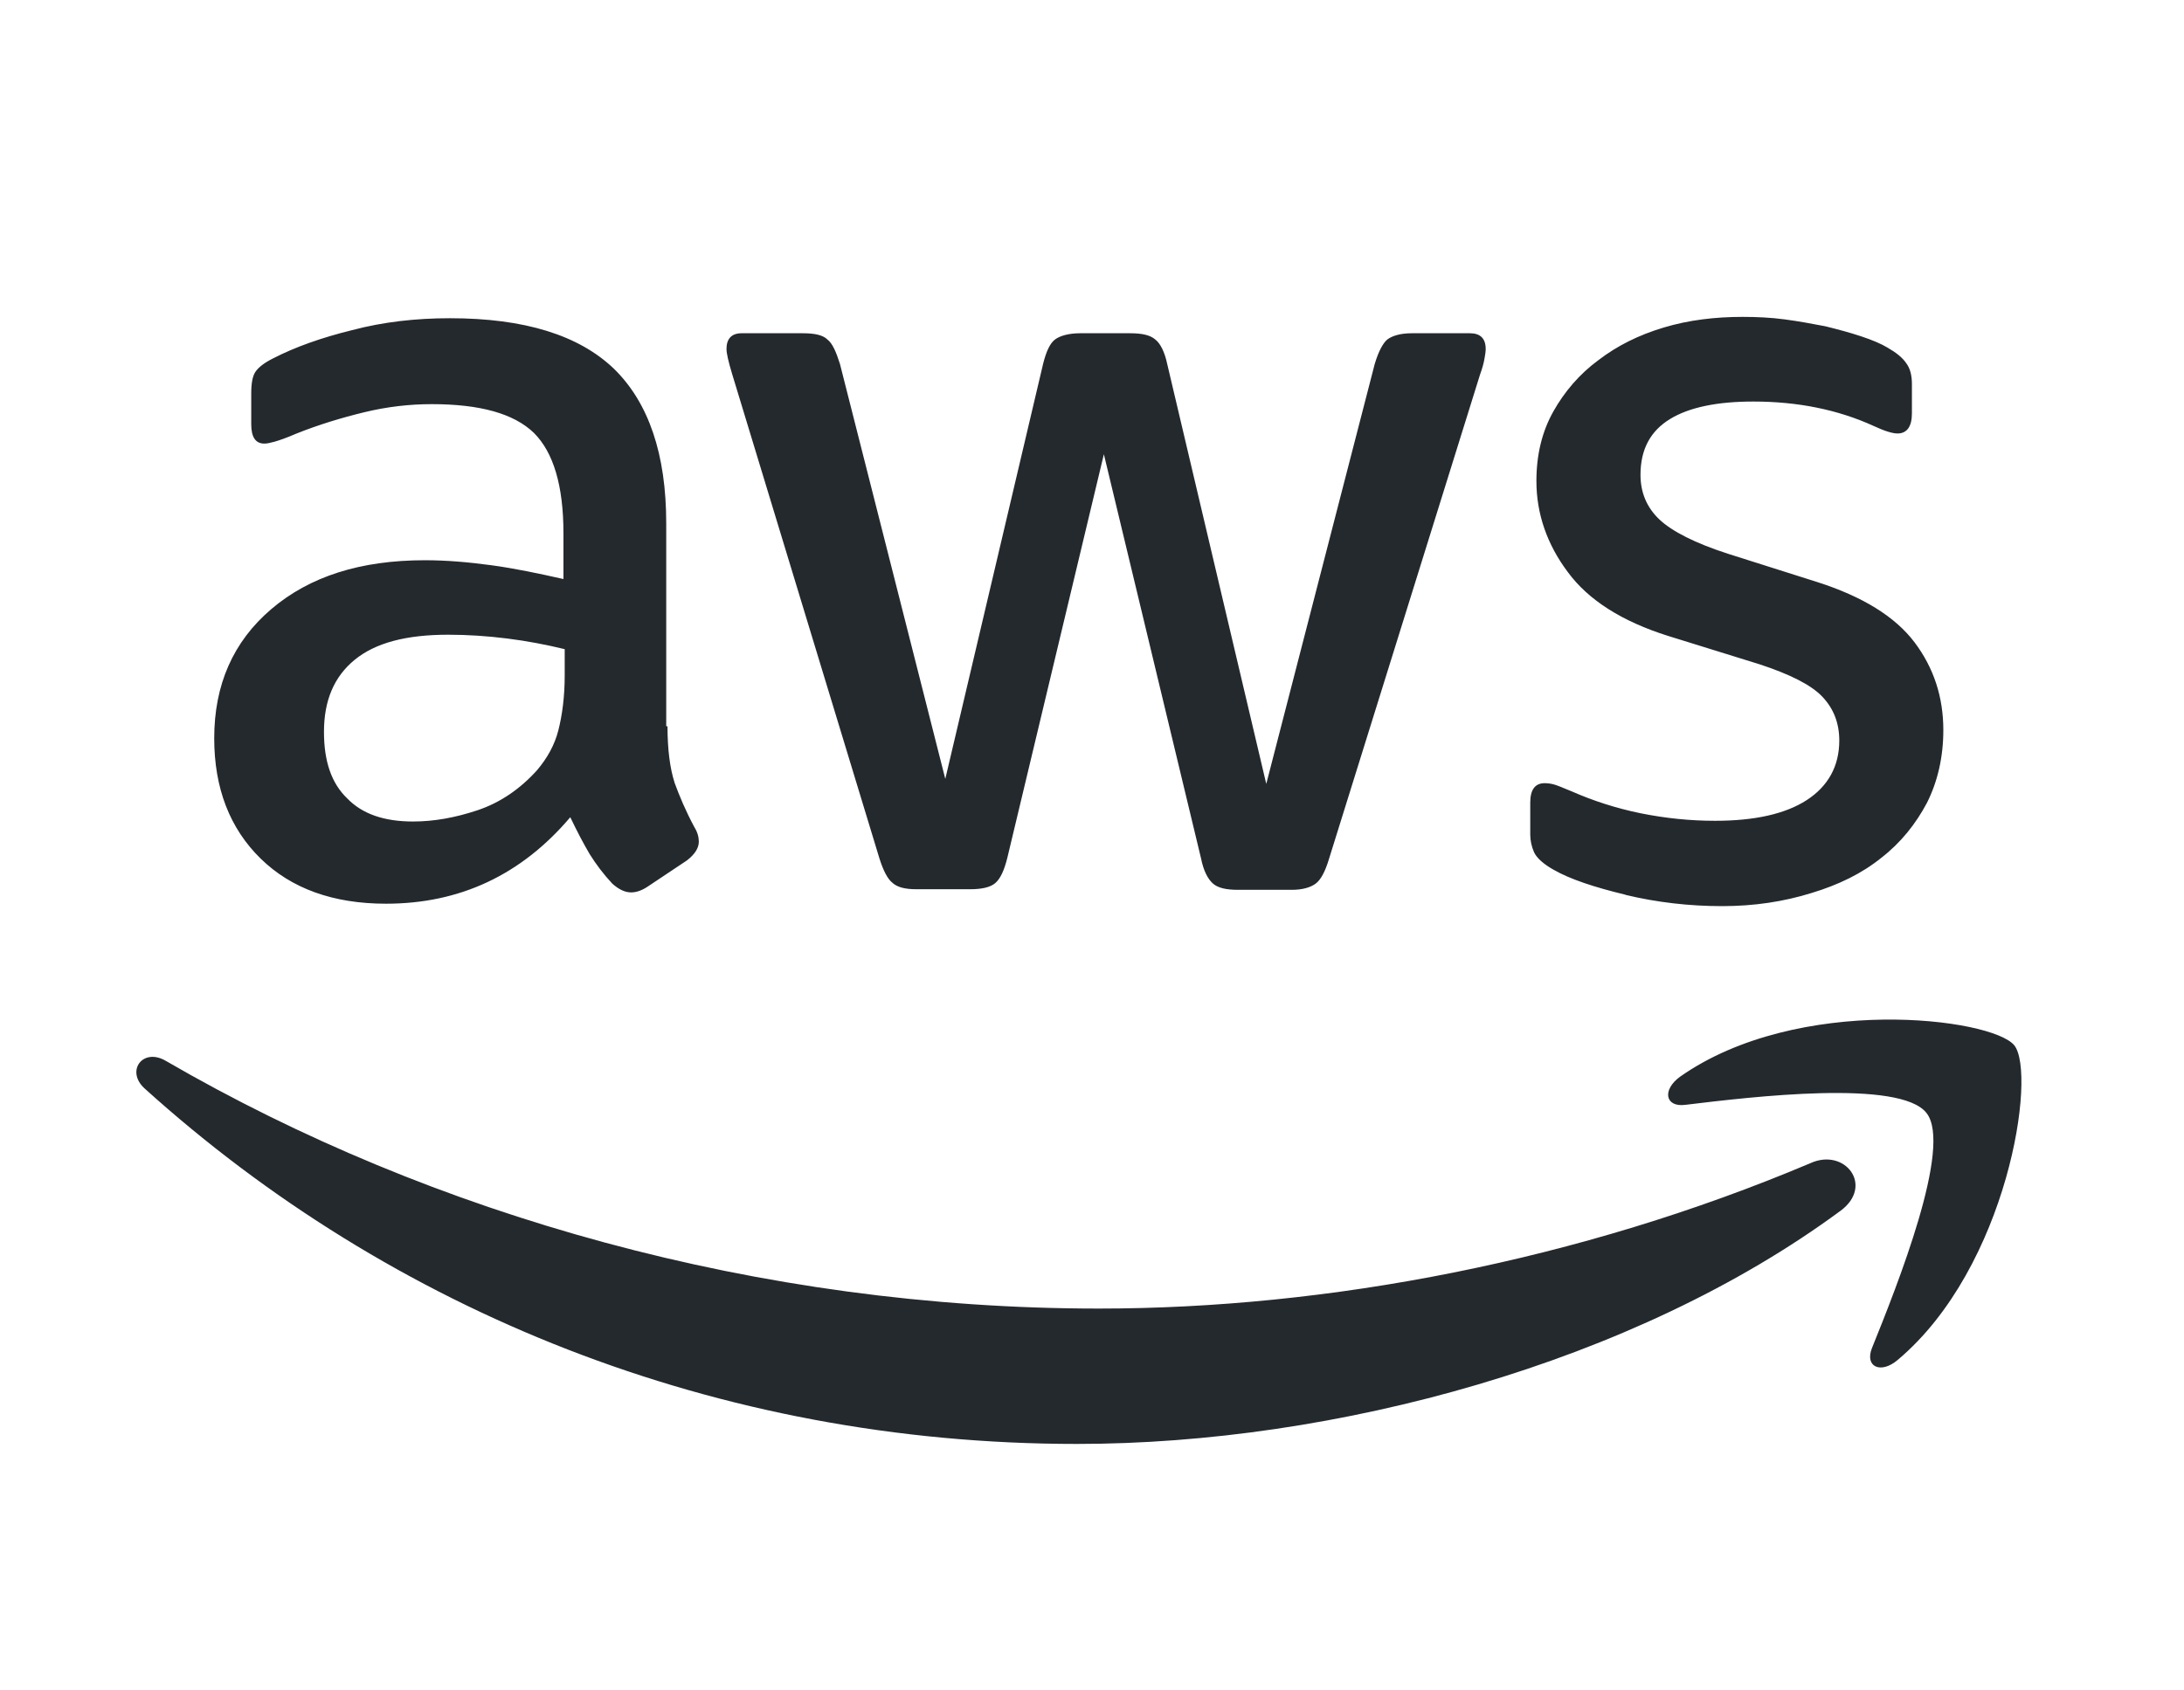 <svg fill="none" height="48" viewBox="0 0 62 48" width="62" xmlns="http://www.w3.org/2000/svg"><path clip-rule="evenodd" d="m19.145 22.206c-.125-.392-.196-.925-.196-1.584h-.036v-5.766c0-1.958-.498-3.417-1.477-4.378-.997-.961-2.545-1.442-4.663-1.442-.979 0-1.904.107-2.776.338-.872.214-1.62.481-2.242.801-.249.125-.409.249-.498.374-.089.125-.125.338-.125.623v.872c0 .374.125.552.374.552.071 0 .16-.018.285-.053s.338-.107.623-.231c.623-.249 1.264-.445 1.922-.605.658-.16 1.299-.231 1.922-.231 1.37 0 2.331.267 2.901.819.552.552.836 1.495.836 2.848v1.299c-.712-.16-1.388-.303-2.047-.392s-1.281-.142-1.887-.142c-1.833 0-3.275.463-4.36 1.388-1.086.925-1.62 2.154-1.62 3.666 0 1.424.445 2.563 1.317 3.417.872.854 2.065 1.282 3.559 1.282 2.1 0 3.844-.819 5.232-2.456.196.409.374.748.552 1.05.178.285.392.57.641.836.178.16.356.249.534.249.142 0 .302-.053.463-.16l1.121-.748c.231-.178.338-.356.338-.534 0-.125-.036-.267-.125-.409-.249-.463-.427-.89-.57-1.281zm-5.588.801c-.641.214-1.246.32-1.833.32-.819 0-1.442-.214-1.869-.658-.445-.427-.658-1.05-.658-1.887 0-.89.285-1.566.872-2.047.587-.48 1.459-.712 2.652-.712.552 0 1.103.036 1.673.107.57.071 1.121.178 1.637.303v.748c0 .605-.071 1.121-.178 1.548-.107.427-.32.801-.605 1.139-.48.534-1.05.925-1.691 1.139zm11.782 2.065c.142.124.356.178.676.178h1.531c.32 0 .57-.053.712-.178.142-.125.249-.356.338-.712l2.741-11.462 2.759 11.479c.071.356.196.587.338.712.142.125.374.178.712.178h1.53c.303 0 .534-.071.676-.178.142-.107.267-.338.374-.694l4.289-13.757c.071-.196.107-.338.125-.445.003-.016.005-.031.008-.046.015-.087.028-.163.028-.239 0-.303-.16-.445-.445-.445h-1.655c-.32 0-.552.071-.694.178-.125.107-.249.338-.356.694l-3.079 11.924-2.812-11.924c-.071-.338-.196-.587-.338-.694-.142-.125-.374-.178-.712-.178h-1.424c-.32 0-.57.071-.712.178-.142.107-.249.338-.338.694l-2.776 11.782-2.99-11.782c-.107-.338-.213-.587-.356-.694-.125-.125-.356-.178-.694-.178h-1.744c-.285 0-.427.16-.427.445 0 .125.053.356.16.712l4.182 13.757c.107.338.231.587.374.694zm20.805.338c.89.214 1.815.32 2.741.32.908 0 1.744-.125 2.545-.374.765-.231 1.424-.552 1.976-.997.552-.427.979-.961 1.299-1.566.303-.605.463-1.299.463-2.064 0-.925-.267-1.762-.819-2.492s-1.477-1.299-2.759-1.709l-2.527-.801c-.943-.303-1.602-.641-1.958-.979-.356-.338-.534-.765-.534-1.264 0-.73.285-1.246.836-1.584.552-.338 1.353-.498 2.367-.498 1.264 0 2.403.231 3.417.694.303.142.534.213.676.213.267 0 .409-.196.409-.57v-.837c0-.249-.053-.445-.16-.587-.107-.16-.285-.302-.534-.445-.178-.107-.427-.214-.748-.32-.32-.107-.658-.196-1.014-.285-.374-.071-.748-.142-1.157-.196-.392-.053-.801-.071-1.192-.071-.783 0-1.531.089-2.243.303s-1.317.516-1.851.925c-.534.392-.961.89-1.281 1.459-.32.57-.48 1.228-.48 1.976 0 .925.302 1.798.89 2.581.587.801 1.548 1.406 2.848 1.815l2.581.801c.872.285 1.477.587 1.798.925.32.338.481.748.481 1.246 0 .73-.32 1.299-.925 1.691-.605.392-1.477.587-2.598.587-.712 0-1.406-.071-2.118-.214-.694-.142-1.353-.356-1.958-.623-.063-.025-.124-.05-.181-.074-.104-.043-.195-.081-.264-.104-.107-.036-.214-.053-.32-.053-.267 0-.409.178-.409.552v.908c0 .16.036.338.107.498s.267.338.552.498c.463.267 1.157.498 2.047.712zm8.546 6.194c-.748-.961-4.948-.463-6.852-.231-.57.071-.658-.427-.142-.801 3.346-2.349 8.845-1.673 9.486-.89.641.801-.178 6.3-3.31 8.934-.48.409-.943.196-.73-.338.712-1.762 2.296-5.731 1.548-6.674zm-2.44 2.776c-5.855 4.325-14.363 6.621-21.677 6.621-10.251 0-19.488-3.791-26.465-10.091-.552-.498-.053-1.175.605-.783 7.546 4.378 16.854 7.03 26.483 7.03 6.496 0 13.633-1.353 20.2-4.129.979-.445 1.815.641.854 1.353z" fill="#24292e" fill-rule="evenodd"/></svg>